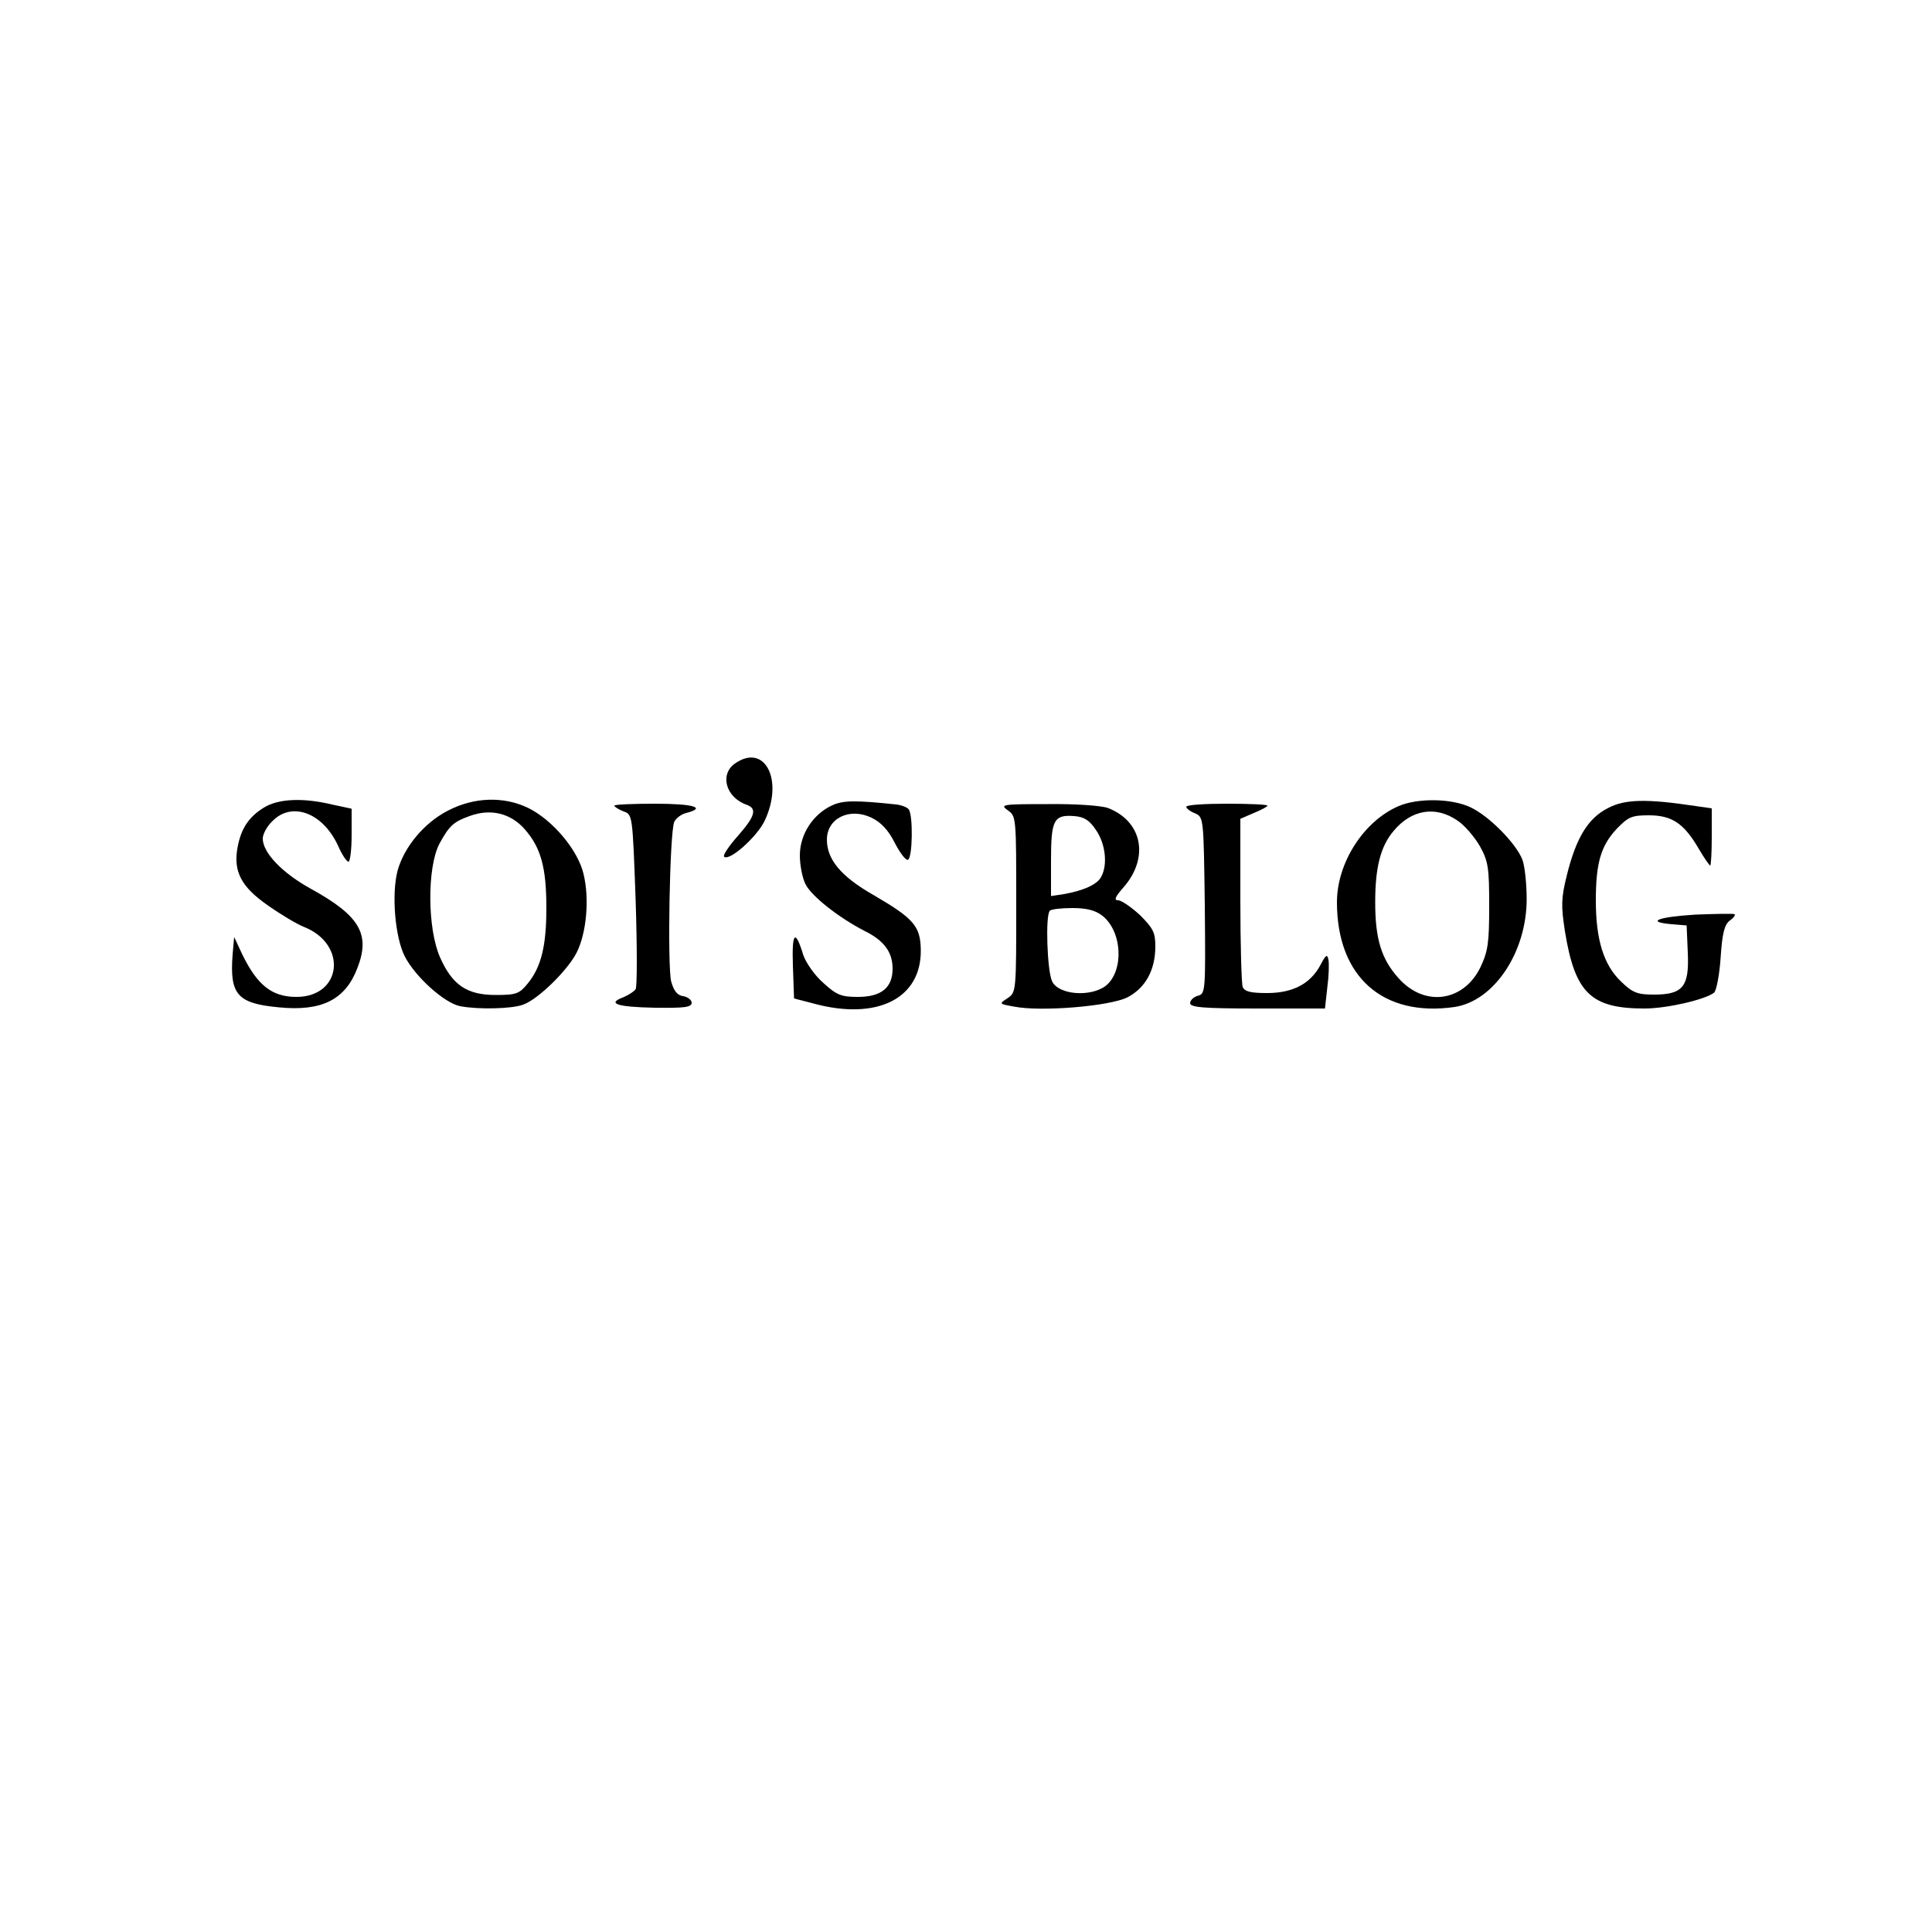 <?xml version="1.0" standalone="no"?>
<!DOCTYPE svg PUBLIC "-//W3C//DTD SVG 20010904//EN"
 "http://www.w3.org/TR/2001/REC-SVG-20010904/DTD/svg10.dtd">
<svg version="1.0" xmlns="http://www.w3.org/2000/svg"
 width="500pt" height="500pt" viewBox="0 0 500 500"
 preserveAspectRatio="xMidYMid meet">

<g transform="translate(0,500) scale(0.1,-0.1)"
fill="#000000" stroke="none">
<path d="M1902 3024 c-40 -28 -24 -88 31 -107 27 -10 21 -30 -24 -81 -23 -26
-39 -50 -35 -53 13 -13 85 51 105 93 50 106 0 202 -77 148z"/>
<path d="M683 2910 c-39 -24 -59 -54 -68 -102 -12 -63 9 -103 78 -151 34 -24
76 -49 94 -56 113 -45 98 -181 -20 -181 -63 0 -101 30 -140 110 l-21 45 -4
-45 c-8 -104 12 -127 120 -137 111 -11 172 20 203 102 34 87 6 135 -119 204
-75 41 -126 94 -126 131 0 11 11 32 25 45 51 52 131 21 170 -64 10 -23 22 -41
27 -41 4 0 8 31 8 68 l0 69 -51 11 c-75 18 -139 15 -176 -8z"/>
<path d="M1159 2902 c-62 -32 -113 -94 -130 -155 -16 -60 -7 -173 19 -223 27
-52 102 -120 143 -128 47 -9 134 -7 163 4 39 14 115 89 138 134 26 51 34 140
18 205 -15 62 -80 139 -143 170 -64 31 -141 28 -208 -7z m199 -48 c42 -48 56
-99 56 -204 0 -97 -13 -152 -48 -195 -22 -27 -30 -30 -83 -30 -74 0 -112 25
-144 97 -33 74 -34 232 -2 294 25 46 36 57 78 72 54 20 106 8 143 -34z"/>
<path d="M2154 2916 c-50 -23 -84 -75 -84 -130 0 -26 7 -60 15 -75 16 -31 86
-86 152 -120 51 -25 73 -55 73 -98 0 -49 -29 -73 -90 -73 -43 0 -55 5 -89 36
-22 19 -45 52 -52 72 -21 69 -30 60 -27 -27 l3 -85 50 -13 c165 -45 280 13
278 139 -1 61 -18 81 -123 142 -84 48 -120 92 -120 143 0 55 58 84 115 57 25
-12 44 -32 61 -66 14 -27 29 -46 34 -43 12 7 13 115 2 130 -4 6 -18 11 -32 13
-104 11 -138 11 -166 -2z"/>
<path d="M3620 2914 c-91 -39 -160 -147 -160 -249 0 -193 119 -298 305 -271
102 16 186 142 186 279 0 40 -5 86 -11 102 -16 42 -87 114 -135 136 -49 23
-136 24 -185 3z m151 -37 c19 -12 45 -43 59 -67 22 -40 24 -57 24 -155 0 -95
-3 -117 -23 -159 -44 -89 -145 -103 -212 -27 -44 49 -60 101 -60 196 0 91 14
145 48 185 46 55 108 65 164 27z"/>
<path d="M4162 2909 c-52 -26 -83 -77 -107 -174 -15 -60 -15 -80 -5 -145 26
-160 67 -200 206 -200 58 0 157 23 180 41 6 5 14 46 17 91 4 62 10 85 23 95
10 7 16 15 13 17 -2 2 -48 1 -101 -1 -98 -6 -131 -19 -60 -25 l37 -3 3 -71 c4
-88 -13 -108 -88 -108 -43 0 -55 5 -85 34 -45 43 -65 109 -65 209 0 98 13 142
54 186 30 31 39 35 83 35 60 0 91 -21 129 -86 14 -24 28 -44 30 -44 2 0 4 33
4 74 l0 74 -42 6 c-126 19 -182 18 -226 -5z"/>
<path d="M1590 2915 c0 -3 11 -10 24 -15 23 -8 23 -9 31 -229 4 -121 4 -225 0
-231 -4 -6 -18 -15 -32 -21 -43 -16 -17 -25 81 -27 77 -1 96 1 96 13 0 7 -10
15 -22 17 -15 2 -24 13 -31 38 -10 40 -4 386 8 413 4 9 18 20 31 23 54 14 18
24 -81 24 -58 0 -105 -2 -105 -5z"/>
<path d="M2608 2903 c22 -15 22 -18 22 -243 0 -225 0 -228 -22 -243 -23 -15
-23 -15 16 -22 70 -14 249 1 294 24 46 24 72 70 72 132 0 36 -6 47 -40 81 -23
21 -48 38 -56 38 -12 0 -8 9 14 34 67 77 48 171 -41 205 -16 6 -85 11 -155 10
-118 0 -125 -1 -104 -16z m229 -52 c24 -35 30 -89 13 -120 -10 -20 -46 -36
-97 -45 l-33 -5 0 92 c0 105 7 119 60 115 26 -2 40 -11 57 -37z m16 -221 c52
-41 56 -143 9 -181 -39 -30 -122 -24 -139 11 -13 26 -18 172 -6 183 3 4 30 7
58 7 38 0 60 -6 78 -20z"/>
<path d="M3070 2912 c0 -4 10 -12 23 -17 22 -10 22 -12 25 -238 2 -222 2 -229
-18 -234 -11 -3 -20 -12 -20 -19 0 -11 33 -14 174 -14 l175 0 6 54 c4 29 5 62
3 72 -3 16 -7 13 -21 -14 -26 -48 -71 -72 -138 -72 -43 0 -58 4 -63 16 -3 9
-6 110 -6 225 l0 210 35 15 c19 8 35 16 35 19 0 3 -47 5 -105 5 -58 0 -105 -3
-105 -8z"/>
</g>
</svg>
